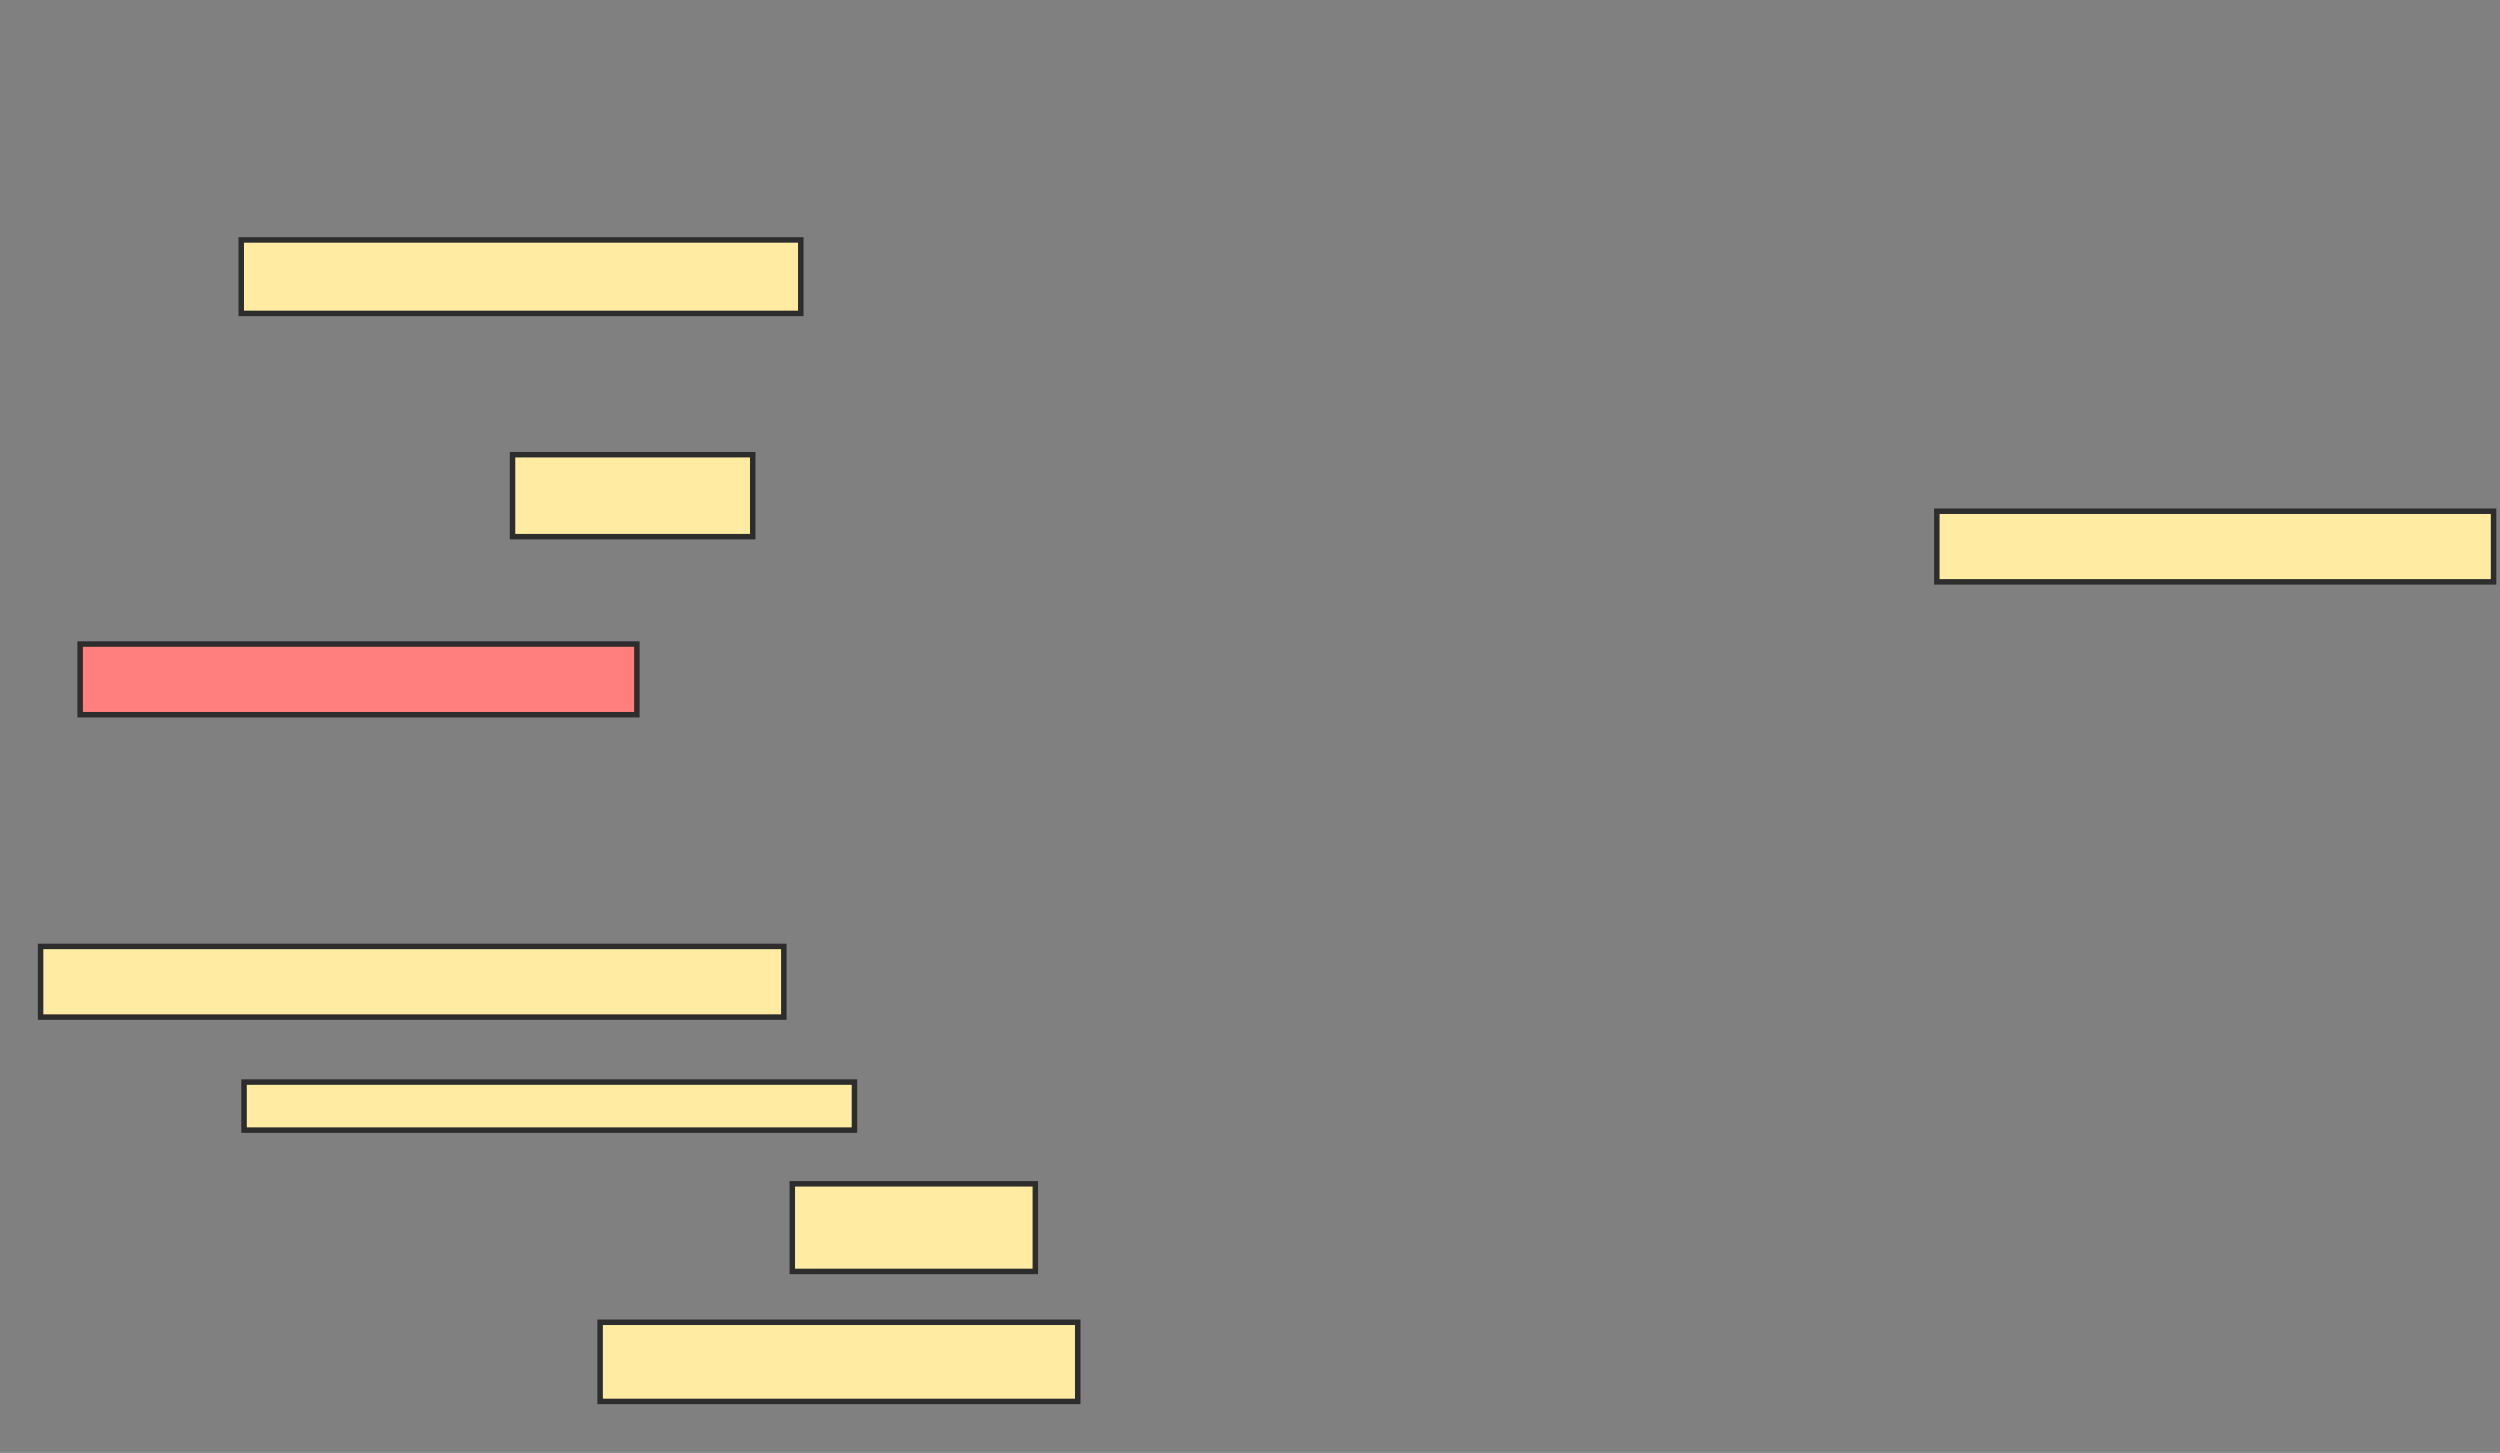 <svg xmlns="http://www.w3.org/2000/svg" width="456" height="265">
 <rect width="100%" height="100%" fill="#808080" stroke="none"/>
 <!-- Created with Image Occlusion Enhanced -->
 <g>
  <title>Labels</title>
 </g>
 <g>
  <title>Masks</title>
  <rect id="7417470b145b41348c3ce886341b2426-ao-1" height="13.402" width="102.062" y="43.763" x="44" stroke="#2D2D2D" fill="#FFEBA2"/>
  <rect id="7417470b145b41348c3ce886341b2426-ao-2" height="14.948" width="43.814" y="82.938" x="93.485" stroke="#2D2D2D" fill="#FFEBA2"/>
  <rect id="7417470b145b41348c3ce886341b2426-ao-3" height="12.887" width="101.546" y="117.474" x="14.619" stroke="#2D2D2D" fill="#FF7E7E" class="qshape"/>
  <rect id="7417470b145b41348c3ce886341b2426-ao-4" height="12.887" width="135.567" y="172.629" x="7.402" stroke="#2D2D2D" fill="#FFEBA2"/>
  <rect id="7417470b145b41348c3ce886341b2426-ao-5" height="8.763" width="111.34" y="197.371" x="44.515" stroke="#2D2D2D" fill="#FFEBA2"/>
  <rect id="7417470b145b41348c3ce886341b2426-ao-6" height="15.979" width="44.33" y="215.928" x="144.515" stroke="#2D2D2D" fill="#FFEBA2"/>
  <rect id="7417470b145b41348c3ce886341b2426-ao-7" height="14.433" width="87.113" y="241.186" x="109.464" stroke="#2D2D2D" fill="#FFEBA2"/>
  <rect id="7417470b145b41348c3ce886341b2426-ao-8" height="12.887" width="101.546" y="93.247" x="353.278" stroke="#2D2D2D" fill="#FFEBA2"/>
 </g>
</svg>